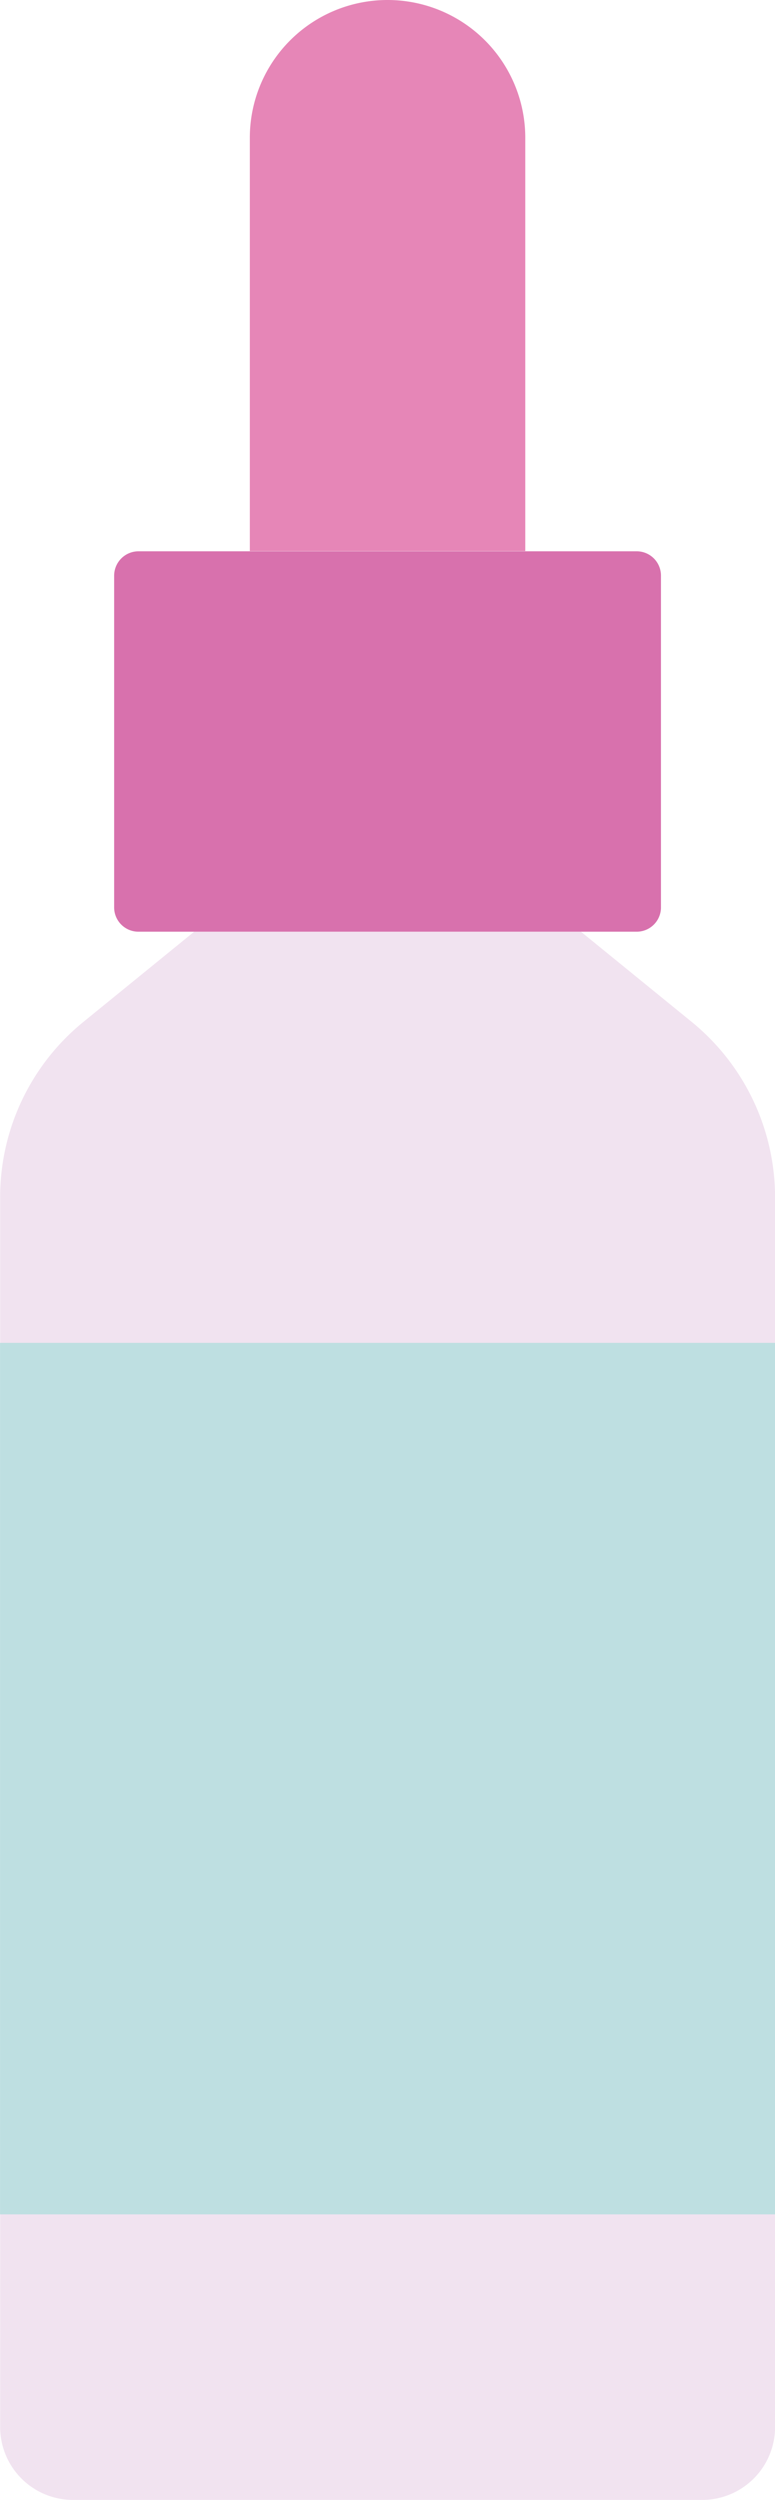 <svg id="bb90a584-b292-4e64-9a34-7c54b324a42e" data-name="Capa 1" xmlns="http://www.w3.org/2000/svg" width="25.35mm" height="81.75mm" viewBox="0 0 71.85 231.73"><path d="M323.93,367l10.27,8.36a21,21,0,0,1,7.73,16.24v114a6.76,6.76,0,0,1-6.76,6.76H276.84a6.76,6.76,0,0,1-6.76-6.76v-114a20.93,20.93,0,0,1,7.72-16.24L288.07,367Z" transform="translate(-270.07 -280.64)" fill="#f1e3f0"/><path d="M329.1,367H282.9a2.25,2.25,0,0,1-2.25-2.25V334a2.26,2.26,0,0,1,2.25-2.26h46.2a2.25,2.25,0,0,1,2.25,2.26v30.8A2.25,2.25,0,0,1,329.1,367Z" transform="translate(-270.07 -280.64)" fill="#d871ad"/><path d="M318.77,331.71v-38.3a12.77,12.77,0,1,0-25.54,0v38.31h25.54Z" transform="translate(-270.07 -280.64)" fill="#e686b7"/><path d="M270.07,485.89h71.86V405.11H270.07Z" transform="translate(-270.07 -280.64)" fill="#bedfe1"/></svg>